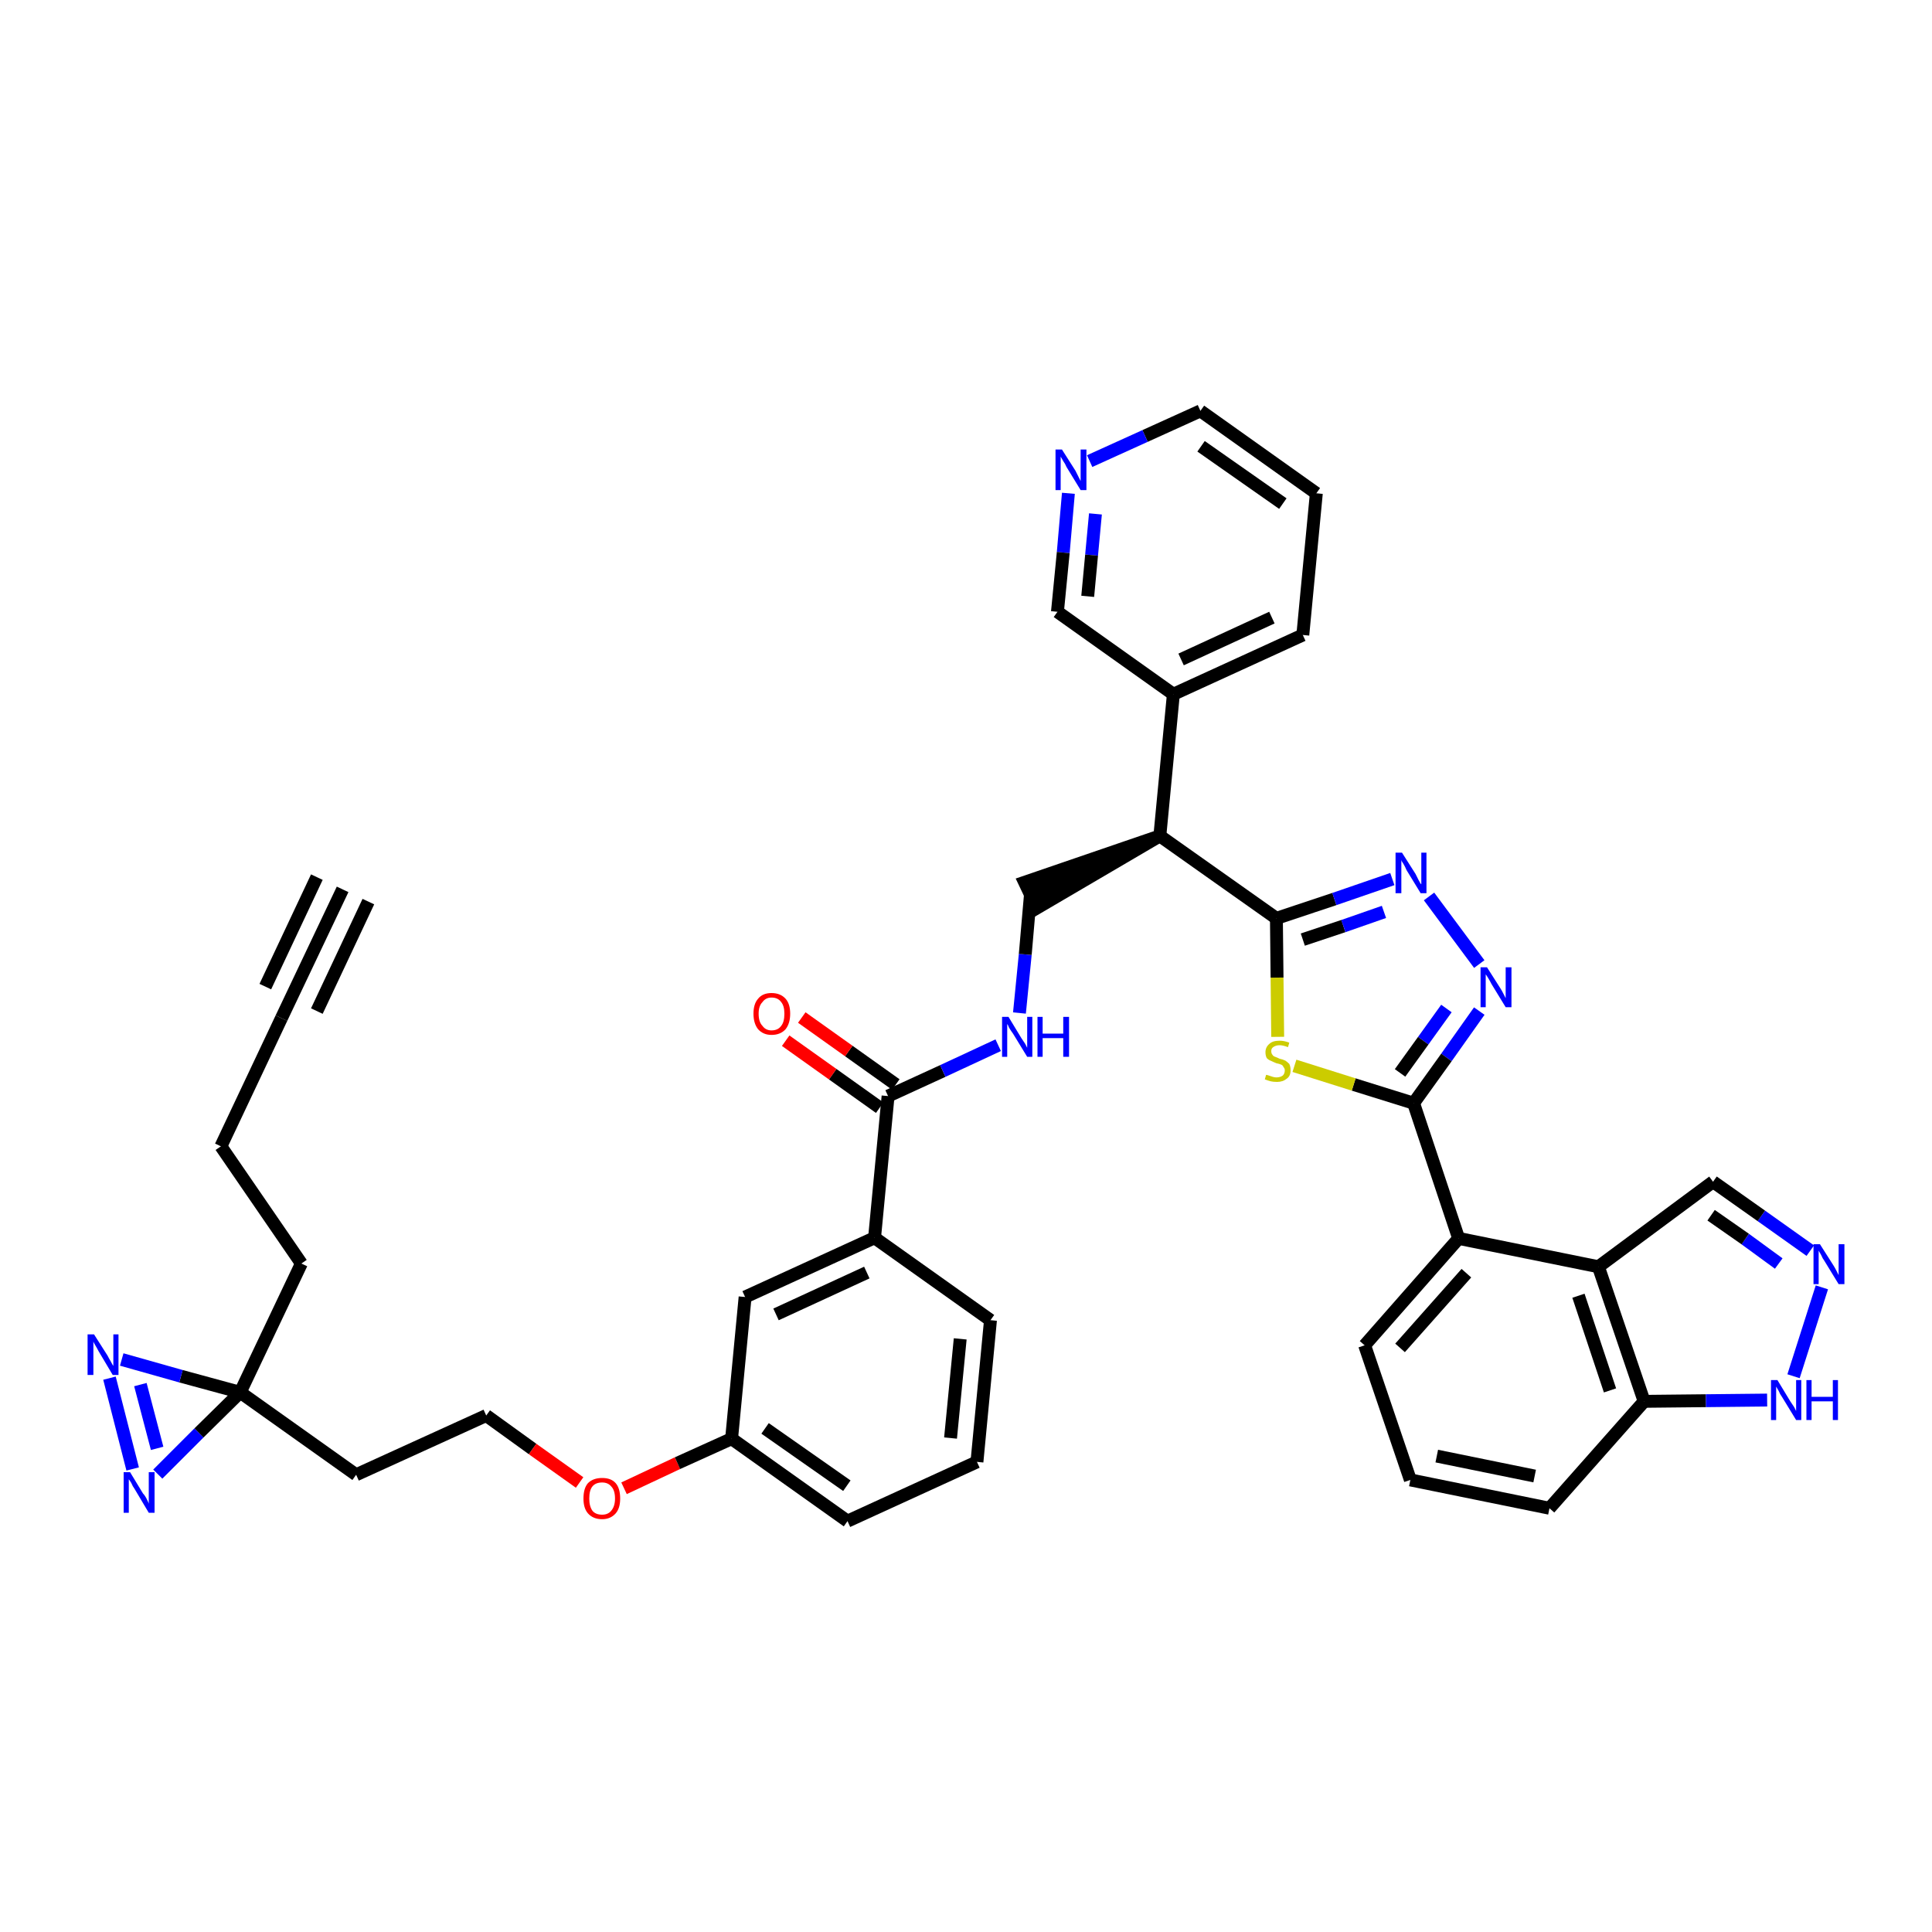 <?xml version='1.0' encoding='iso-8859-1'?>
<svg version='1.1' baseProfile='full'
              xmlns='http://www.w3.org/2000/svg'
                      xmlns:rdkit='http://www.rdkit.org/xml'
                      xmlns:xlink='http://www.w3.org/1999/xlink'
                  xml:space='preserve'
width='300px' height='300px' viewBox='0 0 300 300'>
<!-- END OF HEADER -->
<path class='bond-0 atom-0 atom-1' d='M 53.2,138.1 L 43.7,158.1' style='fill:none;fill-rule:evenodd;stroke:#000000;stroke-width:2.0px;stroke-linecap:butt;stroke-linejoin:miter;stroke-opacity:1' />
<path class='bond-0 atom-0 atom-1' d='M 49.2,136.2 L 41.2,153.2' style='fill:none;fill-rule:evenodd;stroke:#000000;stroke-width:2.0px;stroke-linecap:butt;stroke-linejoin:miter;stroke-opacity:1' />
<path class='bond-0 atom-0 atom-1' d='M 57.2,140.0 L 49.2,157.0' style='fill:none;fill-rule:evenodd;stroke:#000000;stroke-width:2.0px;stroke-linecap:butt;stroke-linejoin:miter;stroke-opacity:1' />
<path class='bond-1 atom-1 atom-2' d='M 43.7,158.1 L 34.3,178.0' style='fill:none;fill-rule:evenodd;stroke:#000000;stroke-width:2.0px;stroke-linecap:butt;stroke-linejoin:miter;stroke-opacity:1' />
<path class='bond-2 atom-2 atom-3' d='M 34.3,178.0 L 46.8,196.2' style='fill:none;fill-rule:evenodd;stroke:#000000;stroke-width:2.0px;stroke-linecap:butt;stroke-linejoin:miter;stroke-opacity:1' />
<path class='bond-3 atom-3 atom-4' d='M 46.8,196.2 L 37.3,216.2' style='fill:none;fill-rule:evenodd;stroke:#000000;stroke-width:2.0px;stroke-linecap:butt;stroke-linejoin:miter;stroke-opacity:1' />
<path class='bond-4 atom-4 atom-5' d='M 37.3,216.2 L 55.3,229.0' style='fill:none;fill-rule:evenodd;stroke:#000000;stroke-width:2.0px;stroke-linecap:butt;stroke-linejoin:miter;stroke-opacity:1' />
<path class='bond-38 atom-4 atom-39' d='M 37.3,216.2 L 28.1,213.7' style='fill:none;fill-rule:evenodd;stroke:#000000;stroke-width:2.0px;stroke-linecap:butt;stroke-linejoin:miter;stroke-opacity:1' />
<path class='bond-38 atom-4 atom-39' d='M 28.1,213.7 L 18.9,211.1' style='fill:none;fill-rule:evenodd;stroke:#0000FF;stroke-width:2.0px;stroke-linecap:butt;stroke-linejoin:miter;stroke-opacity:1' />
<path class='bond-40 atom-40 atom-4' d='M 24.5,228.9 L 30.9,222.5' style='fill:none;fill-rule:evenodd;stroke:#0000FF;stroke-width:2.0px;stroke-linecap:butt;stroke-linejoin:miter;stroke-opacity:1' />
<path class='bond-40 atom-40 atom-4' d='M 30.9,222.5 L 37.3,216.2' style='fill:none;fill-rule:evenodd;stroke:#000000;stroke-width:2.0px;stroke-linecap:butt;stroke-linejoin:miter;stroke-opacity:1' />
<path class='bond-5 atom-5 atom-6' d='M 55.3,229.0 L 75.5,219.8' style='fill:none;fill-rule:evenodd;stroke:#000000;stroke-width:2.0px;stroke-linecap:butt;stroke-linejoin:miter;stroke-opacity:1' />
<path class='bond-6 atom-6 atom-7' d='M 75.5,219.8 L 82.7,225.0' style='fill:none;fill-rule:evenodd;stroke:#000000;stroke-width:2.0px;stroke-linecap:butt;stroke-linejoin:miter;stroke-opacity:1' />
<path class='bond-6 atom-6 atom-7' d='M 82.7,225.0 L 90.0,230.2' style='fill:none;fill-rule:evenodd;stroke:#FF0000;stroke-width:2.0px;stroke-linecap:butt;stroke-linejoin:miter;stroke-opacity:1' />
<path class='bond-7 atom-7 atom-8' d='M 96.9,231.1 L 105.2,227.2' style='fill:none;fill-rule:evenodd;stroke:#FF0000;stroke-width:2.0px;stroke-linecap:butt;stroke-linejoin:miter;stroke-opacity:1' />
<path class='bond-7 atom-7 atom-8' d='M 105.2,227.2 L 113.6,223.4' style='fill:none;fill-rule:evenodd;stroke:#000000;stroke-width:2.0px;stroke-linecap:butt;stroke-linejoin:miter;stroke-opacity:1' />
<path class='bond-8 atom-8 atom-9' d='M 113.6,223.4 L 131.6,236.2' style='fill:none;fill-rule:evenodd;stroke:#000000;stroke-width:2.0px;stroke-linecap:butt;stroke-linejoin:miter;stroke-opacity:1' />
<path class='bond-8 atom-8 atom-9' d='M 118.8,221.8 L 131.5,230.7' style='fill:none;fill-rule:evenodd;stroke:#000000;stroke-width:2.0px;stroke-linecap:butt;stroke-linejoin:miter;stroke-opacity:1' />
<path class='bond-41 atom-38 atom-8' d='M 115.7,201.4 L 113.6,223.4' style='fill:none;fill-rule:evenodd;stroke:#000000;stroke-width:2.0px;stroke-linecap:butt;stroke-linejoin:miter;stroke-opacity:1' />
<path class='bond-9 atom-9 atom-10' d='M 131.6,236.2 L 151.7,227.0' style='fill:none;fill-rule:evenodd;stroke:#000000;stroke-width:2.0px;stroke-linecap:butt;stroke-linejoin:miter;stroke-opacity:1' />
<path class='bond-10 atom-10 atom-11' d='M 151.7,227.0 L 153.8,205.0' style='fill:none;fill-rule:evenodd;stroke:#000000;stroke-width:2.0px;stroke-linecap:butt;stroke-linejoin:miter;stroke-opacity:1' />
<path class='bond-10 atom-10 atom-11' d='M 147.6,223.3 L 149.1,207.9' style='fill:none;fill-rule:evenodd;stroke:#000000;stroke-width:2.0px;stroke-linecap:butt;stroke-linejoin:miter;stroke-opacity:1' />
<path class='bond-11 atom-11 atom-12' d='M 153.8,205.0 L 135.8,192.2' style='fill:none;fill-rule:evenodd;stroke:#000000;stroke-width:2.0px;stroke-linecap:butt;stroke-linejoin:miter;stroke-opacity:1' />
<path class='bond-12 atom-12 atom-13' d='M 135.8,192.2 L 137.9,170.2' style='fill:none;fill-rule:evenodd;stroke:#000000;stroke-width:2.0px;stroke-linecap:butt;stroke-linejoin:miter;stroke-opacity:1' />
<path class='bond-37 atom-12 atom-38' d='M 135.8,192.2 L 115.7,201.4' style='fill:none;fill-rule:evenodd;stroke:#000000;stroke-width:2.0px;stroke-linecap:butt;stroke-linejoin:miter;stroke-opacity:1' />
<path class='bond-37 atom-12 atom-38' d='M 134.6,197.6 L 120.5,204.1' style='fill:none;fill-rule:evenodd;stroke:#000000;stroke-width:2.0px;stroke-linecap:butt;stroke-linejoin:miter;stroke-opacity:1' />
<path class='bond-13 atom-13 atom-14' d='M 139.1,168.4 L 131.8,163.2' style='fill:none;fill-rule:evenodd;stroke:#000000;stroke-width:2.0px;stroke-linecap:butt;stroke-linejoin:miter;stroke-opacity:1' />
<path class='bond-13 atom-13 atom-14' d='M 131.8,163.2 L 124.5,158.0' style='fill:none;fill-rule:evenodd;stroke:#FF0000;stroke-width:2.0px;stroke-linecap:butt;stroke-linejoin:miter;stroke-opacity:1' />
<path class='bond-13 atom-13 atom-14' d='M 136.6,172.0 L 129.3,166.8' style='fill:none;fill-rule:evenodd;stroke:#000000;stroke-width:2.0px;stroke-linecap:butt;stroke-linejoin:miter;stroke-opacity:1' />
<path class='bond-13 atom-13 atom-14' d='M 129.3,166.8 L 122.0,161.6' style='fill:none;fill-rule:evenodd;stroke:#FF0000;stroke-width:2.0px;stroke-linecap:butt;stroke-linejoin:miter;stroke-opacity:1' />
<path class='bond-14 atom-13 atom-15' d='M 137.9,170.2 L 146.4,166.3' style='fill:none;fill-rule:evenodd;stroke:#000000;stroke-width:2.0px;stroke-linecap:butt;stroke-linejoin:miter;stroke-opacity:1' />
<path class='bond-14 atom-13 atom-15' d='M 146.4,166.3 L 155.0,162.3' style='fill:none;fill-rule:evenodd;stroke:#0000FF;stroke-width:2.0px;stroke-linecap:butt;stroke-linejoin:miter;stroke-opacity:1' />
<path class='bond-15 atom-15 atom-16' d='M 158.3,157.3 L 159.2,148.2' style='fill:none;fill-rule:evenodd;stroke:#0000FF;stroke-width:2.0px;stroke-linecap:butt;stroke-linejoin:miter;stroke-opacity:1' />
<path class='bond-15 atom-15 atom-16' d='M 159.2,148.2 L 160.0,139.0' style='fill:none;fill-rule:evenodd;stroke:#000000;stroke-width:2.0px;stroke-linecap:butt;stroke-linejoin:miter;stroke-opacity:1' />
<path class='bond-16 atom-17 atom-16' d='M 180.1,129.8 L 159.1,137.0 L 161.0,141.0 Z' style='fill:#000000;fill-rule:evenodd;fill-opacity:1;stroke:#000000;stroke-width:2.0px;stroke-linecap:butt;stroke-linejoin:miter;stroke-opacity:1;' />
<path class='bond-17 atom-17 atom-18' d='M 180.1,129.8 L 182.2,107.8' style='fill:none;fill-rule:evenodd;stroke:#000000;stroke-width:2.0px;stroke-linecap:butt;stroke-linejoin:miter;stroke-opacity:1' />
<path class='bond-23 atom-17 atom-24' d='M 180.1,129.8 L 198.2,142.6' style='fill:none;fill-rule:evenodd;stroke:#000000;stroke-width:2.0px;stroke-linecap:butt;stroke-linejoin:miter;stroke-opacity:1' />
<path class='bond-18 atom-18 atom-19' d='M 182.2,107.8 L 202.3,98.6' style='fill:none;fill-rule:evenodd;stroke:#000000;stroke-width:2.0px;stroke-linecap:butt;stroke-linejoin:miter;stroke-opacity:1' />
<path class='bond-18 atom-18 atom-19' d='M 183.4,102.4 L 197.5,95.9' style='fill:none;fill-rule:evenodd;stroke:#000000;stroke-width:2.0px;stroke-linecap:butt;stroke-linejoin:miter;stroke-opacity:1' />
<path class='bond-42 atom-23 atom-18' d='M 164.2,95.0 L 182.2,107.8' style='fill:none;fill-rule:evenodd;stroke:#000000;stroke-width:2.0px;stroke-linecap:butt;stroke-linejoin:miter;stroke-opacity:1' />
<path class='bond-19 atom-19 atom-20' d='M 202.3,98.6 L 204.4,76.6' style='fill:none;fill-rule:evenodd;stroke:#000000;stroke-width:2.0px;stroke-linecap:butt;stroke-linejoin:miter;stroke-opacity:1' />
<path class='bond-20 atom-20 atom-21' d='M 204.4,76.6 L 186.4,63.8' style='fill:none;fill-rule:evenodd;stroke:#000000;stroke-width:2.0px;stroke-linecap:butt;stroke-linejoin:miter;stroke-opacity:1' />
<path class='bond-20 atom-20 atom-21' d='M 199.2,78.2 L 186.5,69.3' style='fill:none;fill-rule:evenodd;stroke:#000000;stroke-width:2.0px;stroke-linecap:butt;stroke-linejoin:miter;stroke-opacity:1' />
<path class='bond-21 atom-21 atom-22' d='M 186.4,63.8 L 177.8,67.7' style='fill:none;fill-rule:evenodd;stroke:#000000;stroke-width:2.0px;stroke-linecap:butt;stroke-linejoin:miter;stroke-opacity:1' />
<path class='bond-21 atom-21 atom-22' d='M 177.8,67.7 L 169.2,71.6' style='fill:none;fill-rule:evenodd;stroke:#0000FF;stroke-width:2.0px;stroke-linecap:butt;stroke-linejoin:miter;stroke-opacity:1' />
<path class='bond-22 atom-22 atom-23' d='M 165.9,76.6 L 165.1,85.8' style='fill:none;fill-rule:evenodd;stroke:#0000FF;stroke-width:2.0px;stroke-linecap:butt;stroke-linejoin:miter;stroke-opacity:1' />
<path class='bond-22 atom-22 atom-23' d='M 165.1,85.8 L 164.2,95.0' style='fill:none;fill-rule:evenodd;stroke:#000000;stroke-width:2.0px;stroke-linecap:butt;stroke-linejoin:miter;stroke-opacity:1' />
<path class='bond-22 atom-22 atom-23' d='M 170.1,79.8 L 169.5,86.2' style='fill:none;fill-rule:evenodd;stroke:#0000FF;stroke-width:2.0px;stroke-linecap:butt;stroke-linejoin:miter;stroke-opacity:1' />
<path class='bond-22 atom-22 atom-23' d='M 169.5,86.2 L 168.9,92.6' style='fill:none;fill-rule:evenodd;stroke:#000000;stroke-width:2.0px;stroke-linecap:butt;stroke-linejoin:miter;stroke-opacity:1' />
<path class='bond-24 atom-24 atom-25' d='M 198.2,142.6 L 207.2,139.6' style='fill:none;fill-rule:evenodd;stroke:#000000;stroke-width:2.0px;stroke-linecap:butt;stroke-linejoin:miter;stroke-opacity:1' />
<path class='bond-24 atom-24 atom-25' d='M 207.2,139.6 L 216.2,136.5' style='fill:none;fill-rule:evenodd;stroke:#0000FF;stroke-width:2.0px;stroke-linecap:butt;stroke-linejoin:miter;stroke-opacity:1' />
<path class='bond-24 atom-24 atom-25' d='M 202.3,145.9 L 208.6,143.8' style='fill:none;fill-rule:evenodd;stroke:#000000;stroke-width:2.0px;stroke-linecap:butt;stroke-linejoin:miter;stroke-opacity:1' />
<path class='bond-24 atom-24 atom-25' d='M 208.6,143.8 L 214.9,141.6' style='fill:none;fill-rule:evenodd;stroke:#0000FF;stroke-width:2.0px;stroke-linecap:butt;stroke-linejoin:miter;stroke-opacity:1' />
<path class='bond-43 atom-37 atom-24' d='M 198.4,161.0 L 198.3,151.8' style='fill:none;fill-rule:evenodd;stroke:#CCCC00;stroke-width:2.0px;stroke-linecap:butt;stroke-linejoin:miter;stroke-opacity:1' />
<path class='bond-43 atom-37 atom-24' d='M 198.3,151.8 L 198.2,142.6' style='fill:none;fill-rule:evenodd;stroke:#000000;stroke-width:2.0px;stroke-linecap:butt;stroke-linejoin:miter;stroke-opacity:1' />
<path class='bond-25 atom-25 atom-26' d='M 221.9,139.2 L 229.7,149.7' style='fill:none;fill-rule:evenodd;stroke:#0000FF;stroke-width:2.0px;stroke-linecap:butt;stroke-linejoin:miter;stroke-opacity:1' />
<path class='bond-26 atom-26 atom-27' d='M 229.7,157.0 L 224.6,164.2' style='fill:none;fill-rule:evenodd;stroke:#0000FF;stroke-width:2.0px;stroke-linecap:butt;stroke-linejoin:miter;stroke-opacity:1' />
<path class='bond-26 atom-26 atom-27' d='M 224.6,164.2 L 219.5,171.3' style='fill:none;fill-rule:evenodd;stroke:#000000;stroke-width:2.0px;stroke-linecap:butt;stroke-linejoin:miter;stroke-opacity:1' />
<path class='bond-26 atom-26 atom-27' d='M 224.6,156.6 L 221.0,161.6' style='fill:none;fill-rule:evenodd;stroke:#0000FF;stroke-width:2.0px;stroke-linecap:butt;stroke-linejoin:miter;stroke-opacity:1' />
<path class='bond-26 atom-26 atom-27' d='M 221.0,161.6 L 217.4,166.6' style='fill:none;fill-rule:evenodd;stroke:#000000;stroke-width:2.0px;stroke-linecap:butt;stroke-linejoin:miter;stroke-opacity:1' />
<path class='bond-27 atom-27 atom-28' d='M 219.5,171.3 L 226.5,192.3' style='fill:none;fill-rule:evenodd;stroke:#000000;stroke-width:2.0px;stroke-linecap:butt;stroke-linejoin:miter;stroke-opacity:1' />
<path class='bond-36 atom-27 atom-37' d='M 219.5,171.3 L 210.2,168.4' style='fill:none;fill-rule:evenodd;stroke:#000000;stroke-width:2.0px;stroke-linecap:butt;stroke-linejoin:miter;stroke-opacity:1' />
<path class='bond-36 atom-27 atom-37' d='M 210.2,168.4 L 201.0,165.5' style='fill:none;fill-rule:evenodd;stroke:#CCCC00;stroke-width:2.0px;stroke-linecap:butt;stroke-linejoin:miter;stroke-opacity:1' />
<path class='bond-28 atom-28 atom-29' d='M 226.5,192.3 L 211.9,208.9' style='fill:none;fill-rule:evenodd;stroke:#000000;stroke-width:2.0px;stroke-linecap:butt;stroke-linejoin:miter;stroke-opacity:1' />
<path class='bond-28 atom-28 atom-29' d='M 227.7,197.7 L 217.4,209.3' style='fill:none;fill-rule:evenodd;stroke:#000000;stroke-width:2.0px;stroke-linecap:butt;stroke-linejoin:miter;stroke-opacity:1' />
<path class='bond-44 atom-36 atom-28' d='M 248.2,196.7 L 226.5,192.3' style='fill:none;fill-rule:evenodd;stroke:#000000;stroke-width:2.0px;stroke-linecap:butt;stroke-linejoin:miter;stroke-opacity:1' />
<path class='bond-29 atom-29 atom-30' d='M 211.9,208.9 L 219.0,229.8' style='fill:none;fill-rule:evenodd;stroke:#000000;stroke-width:2.0px;stroke-linecap:butt;stroke-linejoin:miter;stroke-opacity:1' />
<path class='bond-30 atom-30 atom-31' d='M 219.0,229.8 L 240.6,234.2' style='fill:none;fill-rule:evenodd;stroke:#000000;stroke-width:2.0px;stroke-linecap:butt;stroke-linejoin:miter;stroke-opacity:1' />
<path class='bond-30 atom-30 atom-31' d='M 223.1,226.1 L 238.3,229.2' style='fill:none;fill-rule:evenodd;stroke:#000000;stroke-width:2.0px;stroke-linecap:butt;stroke-linejoin:miter;stroke-opacity:1' />
<path class='bond-31 atom-31 atom-32' d='M 240.6,234.2 L 255.3,217.6' style='fill:none;fill-rule:evenodd;stroke:#000000;stroke-width:2.0px;stroke-linecap:butt;stroke-linejoin:miter;stroke-opacity:1' />
<path class='bond-32 atom-32 atom-33' d='M 255.3,217.6 L 264.9,217.5' style='fill:none;fill-rule:evenodd;stroke:#000000;stroke-width:2.0px;stroke-linecap:butt;stroke-linejoin:miter;stroke-opacity:1' />
<path class='bond-32 atom-32 atom-33' d='M 264.9,217.5 L 274.4,217.4' style='fill:none;fill-rule:evenodd;stroke:#0000FF;stroke-width:2.0px;stroke-linecap:butt;stroke-linejoin:miter;stroke-opacity:1' />
<path class='bond-45 atom-36 atom-32' d='M 248.2,196.7 L 255.3,217.6' style='fill:none;fill-rule:evenodd;stroke:#000000;stroke-width:2.0px;stroke-linecap:butt;stroke-linejoin:miter;stroke-opacity:1' />
<path class='bond-45 atom-36 atom-32' d='M 245.1,201.2 L 250.0,215.9' style='fill:none;fill-rule:evenodd;stroke:#000000;stroke-width:2.0px;stroke-linecap:butt;stroke-linejoin:miter;stroke-opacity:1' />
<path class='bond-33 atom-33 atom-34' d='M 278.5,213.7 L 282.9,199.9' style='fill:none;fill-rule:evenodd;stroke:#0000FF;stroke-width:2.0px;stroke-linecap:butt;stroke-linejoin:miter;stroke-opacity:1' />
<path class='bond-34 atom-34 atom-35' d='M 281.1,194.2 L 273.5,188.8' style='fill:none;fill-rule:evenodd;stroke:#0000FF;stroke-width:2.0px;stroke-linecap:butt;stroke-linejoin:miter;stroke-opacity:1' />
<path class='bond-34 atom-34 atom-35' d='M 273.5,188.8 L 266.0,183.5' style='fill:none;fill-rule:evenodd;stroke:#000000;stroke-width:2.0px;stroke-linecap:butt;stroke-linejoin:miter;stroke-opacity:1' />
<path class='bond-34 atom-34 atom-35' d='M 276.2,196.2 L 271.0,192.4' style='fill:none;fill-rule:evenodd;stroke:#0000FF;stroke-width:2.0px;stroke-linecap:butt;stroke-linejoin:miter;stroke-opacity:1' />
<path class='bond-34 atom-34 atom-35' d='M 271.0,192.4 L 265.7,188.7' style='fill:none;fill-rule:evenodd;stroke:#000000;stroke-width:2.0px;stroke-linecap:butt;stroke-linejoin:miter;stroke-opacity:1' />
<path class='bond-35 atom-35 atom-36' d='M 266.0,183.5 L 248.2,196.7' style='fill:none;fill-rule:evenodd;stroke:#000000;stroke-width:2.0px;stroke-linecap:butt;stroke-linejoin:miter;stroke-opacity:1' />
<path class='bond-39 atom-39 atom-40' d='M 17.0,214.0 L 20.6,228.1' style='fill:none;fill-rule:evenodd;stroke:#0000FF;stroke-width:2.0px;stroke-linecap:butt;stroke-linejoin:miter;stroke-opacity:1' />
<path class='bond-39 atom-39 atom-40' d='M 21.8,215.0 L 24.4,224.9' style='fill:none;fill-rule:evenodd;stroke:#0000FF;stroke-width:2.0px;stroke-linecap:butt;stroke-linejoin:miter;stroke-opacity:1' />
<path  class='atom-7' d='M 90.6 232.7
Q 90.6 231.1, 91.3 230.3
Q 92.1 229.5, 93.5 229.5
Q 94.9 229.5, 95.6 230.3
Q 96.3 231.1, 96.3 232.7
Q 96.3 234.2, 95.6 235.0
Q 94.8 235.9, 93.5 235.9
Q 92.1 235.9, 91.3 235.0
Q 90.6 234.2, 90.6 232.7
M 93.5 235.2
Q 94.4 235.2, 94.9 234.6
Q 95.5 233.9, 95.5 232.7
Q 95.5 231.4, 94.9 230.8
Q 94.4 230.2, 93.5 230.2
Q 92.5 230.2, 92.0 230.8
Q 91.5 231.4, 91.5 232.7
Q 91.5 233.9, 92.0 234.6
Q 92.5 235.2, 93.5 235.2
' fill='#FF0000'/>
<path  class='atom-14' d='M 117.0 157.4
Q 117.0 155.9, 117.7 155.1
Q 118.4 154.2, 119.8 154.2
Q 121.2 154.2, 122.0 155.1
Q 122.7 155.9, 122.7 157.4
Q 122.7 158.9, 122.0 159.8
Q 121.2 160.7, 119.8 160.7
Q 118.5 160.7, 117.7 159.8
Q 117.0 158.9, 117.0 157.4
M 119.8 160.0
Q 120.8 160.0, 121.3 159.3
Q 121.8 158.7, 121.8 157.4
Q 121.8 156.2, 121.3 155.6
Q 120.8 154.9, 119.8 154.9
Q 118.9 154.9, 118.4 155.6
Q 117.8 156.2, 117.8 157.4
Q 117.8 158.7, 118.4 159.3
Q 118.9 160.0, 119.8 160.0
' fill='#FF0000'/>
<path  class='atom-15' d='M 156.6 157.9
L 158.6 161.2
Q 158.8 161.5, 159.2 162.1
Q 159.5 162.7, 159.5 162.7
L 159.5 157.9
L 160.3 157.9
L 160.3 164.1
L 159.5 164.1
L 157.3 160.5
Q 157.0 160.1, 156.7 159.6
Q 156.5 159.1, 156.4 159.0
L 156.4 164.1
L 155.6 164.1
L 155.6 157.9
L 156.6 157.9
' fill='#0000FF'/>
<path  class='atom-15' d='M 161.1 157.9
L 161.9 157.9
L 161.9 160.5
L 165.1 160.5
L 165.1 157.9
L 166.0 157.9
L 166.0 164.1
L 165.1 164.1
L 165.1 161.2
L 161.9 161.2
L 161.9 164.1
L 161.1 164.1
L 161.1 157.9
' fill='#0000FF'/>
<path  class='atom-22' d='M 164.9 69.8
L 167.0 73.1
Q 167.2 73.5, 167.5 74.1
Q 167.8 74.7, 167.8 74.7
L 167.8 69.8
L 168.7 69.8
L 168.7 76.1
L 167.8 76.1
L 165.6 72.5
Q 165.4 72.0, 165.1 71.6
Q 164.8 71.1, 164.7 70.9
L 164.7 76.1
L 163.9 76.1
L 163.9 69.8
L 164.9 69.8
' fill='#0000FF'/>
<path  class='atom-25' d='M 217.7 132.4
L 219.8 135.7
Q 220.0 136.1, 220.3 136.7
Q 220.6 137.3, 220.7 137.3
L 220.7 132.4
L 221.5 132.4
L 221.5 138.7
L 220.6 138.7
L 218.4 135.1
Q 218.2 134.6, 217.9 134.1
Q 217.6 133.7, 217.6 133.5
L 217.6 138.7
L 216.7 138.7
L 216.7 132.4
L 217.7 132.4
' fill='#0000FF'/>
<path  class='atom-26' d='M 230.9 150.2
L 233.0 153.5
Q 233.2 153.8, 233.5 154.4
Q 233.8 155.0, 233.8 155.0
L 233.8 150.2
L 234.7 150.2
L 234.7 156.4
L 233.8 156.4
L 231.6 152.8
Q 231.4 152.4, 231.1 151.9
Q 230.8 151.4, 230.7 151.3
L 230.7 156.4
L 229.9 156.4
L 229.9 150.2
L 230.9 150.2
' fill='#0000FF'/>
<path  class='atom-33' d='M 276.0 214.3
L 278.0 217.6
Q 278.2 217.9, 278.6 218.5
Q 278.9 219.1, 278.9 219.1
L 278.9 214.3
L 279.7 214.3
L 279.7 220.5
L 278.9 220.5
L 276.7 216.9
Q 276.4 216.5, 276.2 216.0
Q 275.9 215.5, 275.8 215.3
L 275.8 220.5
L 275.0 220.5
L 275.0 214.3
L 276.0 214.3
' fill='#0000FF'/>
<path  class='atom-33' d='M 280.5 214.3
L 281.3 214.3
L 281.3 216.9
L 284.6 216.9
L 284.6 214.3
L 285.4 214.3
L 285.4 220.5
L 284.6 220.5
L 284.6 217.6
L 281.3 217.6
L 281.3 220.5
L 280.5 220.5
L 280.5 214.3
' fill='#0000FF'/>
<path  class='atom-34' d='M 282.6 193.2
L 284.7 196.5
Q 284.9 196.8, 285.2 197.4
Q 285.5 198.0, 285.5 198.0
L 285.5 193.2
L 286.4 193.2
L 286.4 199.4
L 285.5 199.4
L 283.3 195.8
Q 283.0 195.4, 282.8 194.9
Q 282.5 194.4, 282.4 194.2
L 282.4 199.4
L 281.6 199.4
L 281.6 193.2
L 282.6 193.2
' fill='#0000FF'/>
<path  class='atom-37' d='M 196.6 166.9
Q 196.7 166.9, 197.0 167.0
Q 197.3 167.1, 197.6 167.2
Q 197.9 167.3, 198.2 167.3
Q 198.8 167.3, 199.2 167.0
Q 199.5 166.7, 199.5 166.2
Q 199.5 165.9, 199.3 165.7
Q 199.2 165.4, 198.9 165.3
Q 198.7 165.2, 198.2 165.1
Q 197.7 164.9, 197.3 164.7
Q 197.0 164.6, 196.7 164.3
Q 196.5 163.9, 196.5 163.4
Q 196.5 162.6, 197.1 162.1
Q 197.6 161.6, 198.7 161.6
Q 199.4 161.6, 200.2 161.9
L 200.0 162.6
Q 199.2 162.3, 198.7 162.3
Q 198.1 162.3, 197.7 162.6
Q 197.4 162.8, 197.4 163.2
Q 197.4 163.6, 197.6 163.8
Q 197.7 164.0, 198.0 164.1
Q 198.3 164.2, 198.7 164.4
Q 199.2 164.5, 199.6 164.7
Q 199.9 164.9, 200.2 165.2
Q 200.4 165.6, 200.4 166.2
Q 200.4 167.1, 199.8 167.5
Q 199.2 168.0, 198.3 168.0
Q 197.7 168.0, 197.3 167.9
Q 196.9 167.8, 196.4 167.6
L 196.6 166.9
' fill='#CCCC00'/>
<path  class='atom-39' d='M 14.6 207.2
L 16.7 210.5
Q 16.9 210.9, 17.2 211.4
Q 17.5 212.0, 17.6 212.1
L 17.6 207.2
L 18.4 207.2
L 18.4 213.5
L 17.5 213.5
L 15.3 209.8
Q 15.1 209.4, 14.8 208.9
Q 14.5 208.4, 14.5 208.3
L 14.5 213.5
L 13.6 213.5
L 13.6 207.2
L 14.6 207.2
' fill='#0000FF'/>
<path  class='atom-40' d='M 20.2 228.6
L 22.2 231.9
Q 22.5 232.2, 22.8 232.8
Q 23.1 233.4, 23.1 233.5
L 23.1 228.6
L 24.0 228.6
L 24.0 234.9
L 23.1 234.9
L 20.9 231.2
Q 20.6 230.8, 20.4 230.3
Q 20.1 229.8, 20.0 229.7
L 20.0 234.9
L 19.2 234.9
L 19.2 228.6
L 20.2 228.6
' fill='#0000FF'/>
</svg>
